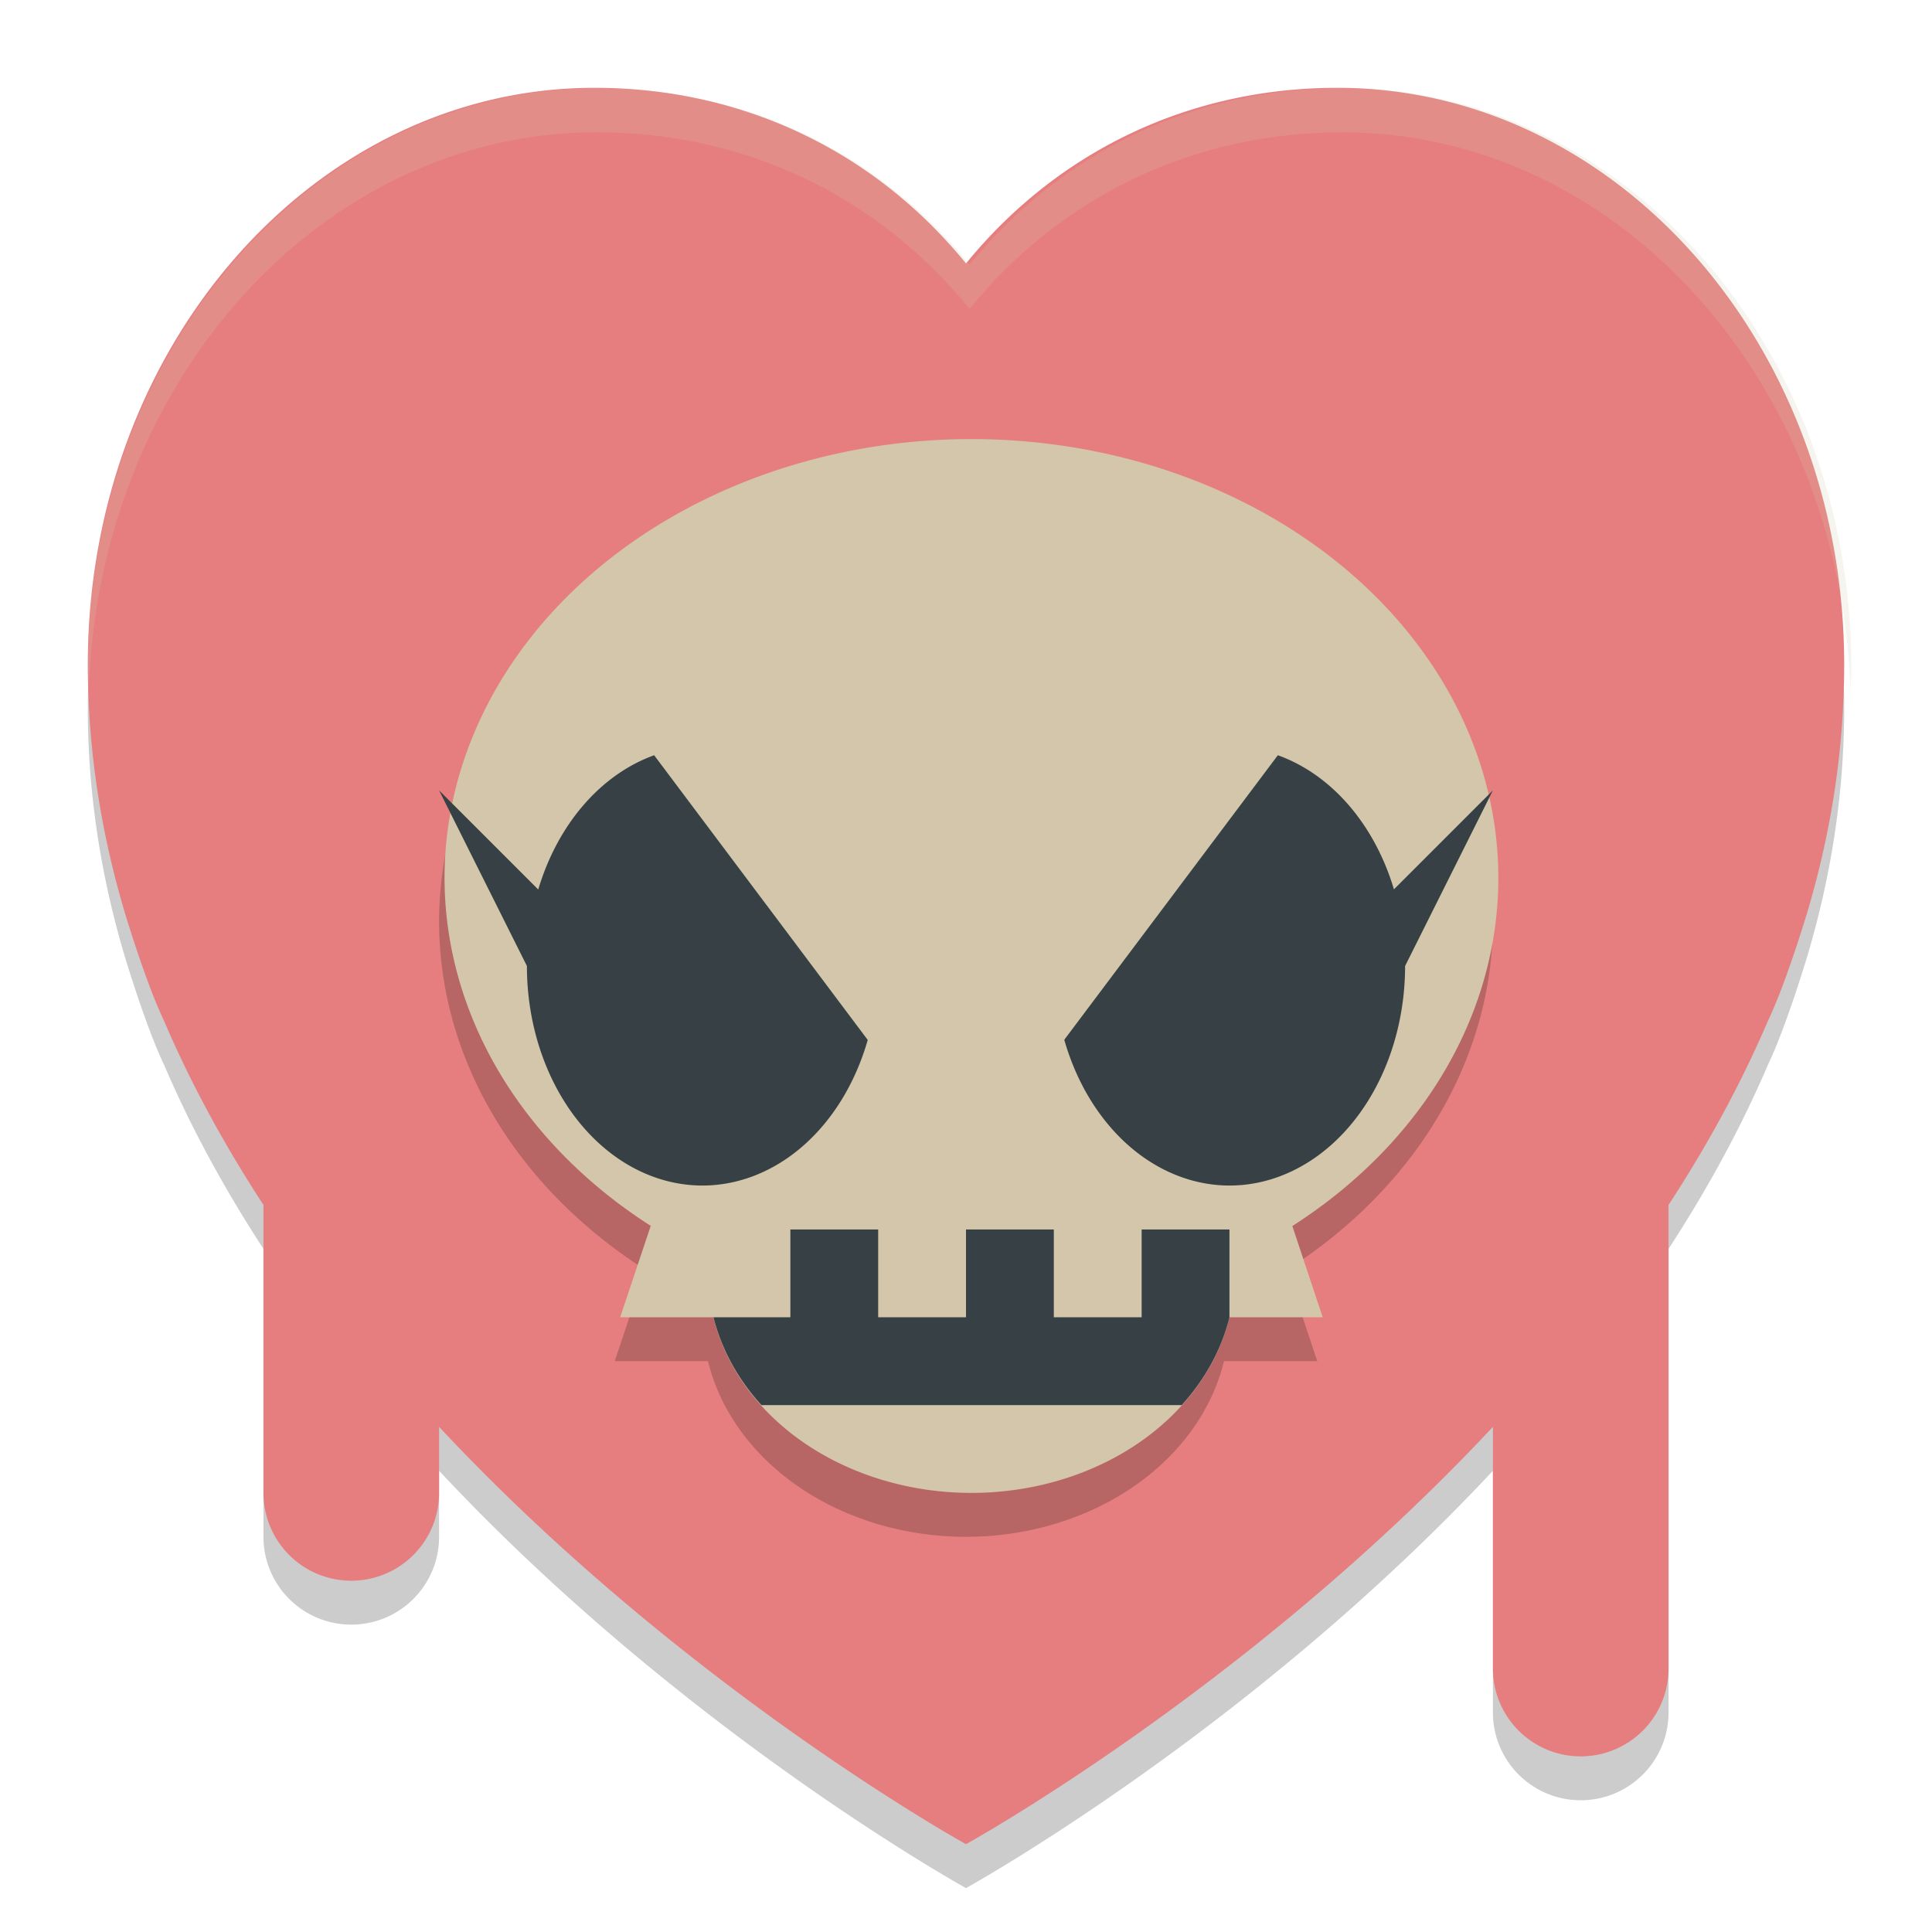 <svg width="22" height="22" version="1.1" xmlns="http://www.w3.org/2000/svg">
 <path d="M 6.77,1.5 C 3.583,1.5 1,4.44 1,8.066 1,9.041 1.151,9.98 1.416,10.875 c 0,0 0.24,0.807 0.453,1.252 C 2.183,12.86 2.568,13.558 3,14.221 V 17.5 a 1,1 0 1 0 2,0 V 16.748 C 7.785,19.727 11,21.5 11,21.5 c 0,0 3.215,-1.773 6,-4.752 V 19.5 a 1,1 0 1 0 2,0 v -5.279 c 0.432,-0.663 0.817,-1.361 1.131,-2.094 C 20.344,11.682 20.584,10.875 20.584,10.875 20.849,9.98 21,9.041 21,8.066 21,4.44 18.415,1.5 15.229,1.5 13.557,1.5 12.054,2.208 11,3.5 9.946,2.208 8.441,1.5 6.77,1.5 Z" style="opacity:.2"/>
 <path d="m6.77 1c-3.187 0-5.77 2.94-5.77 6.566 0 0.974 0.151 1.913 0.416 2.809 0 0 0.24 0.807 0.453 1.252 0.313 0.733 0.699 1.431 1.131 2.094v3.279a1 1 0 1 0 2 0v-0.752c2.785 2.979 6 4.752 6 4.752s3.215-1.773 6-4.752v2.752a1 1 0 1 0 2 0v-5.279c0.432-0.663 0.817-1.361 1.131-2.094 0.213-0.445 0.453-1.252 0.453-1.252 0.265-0.895 0.416-1.834 0.416-2.809 0-3.626-2.585-6.566-5.771-6.566-1.671 0-3.174 0.708-4.229 2-1.054-1.292-2.559-2-4.23-2z" style="fill:#e67e80"/>
 <g transform="matrix(.5 0 0 .5 -1 -1)" style="fill:#d3c6aa;opacity:.2">
  <g transform="matrix(.091 0 0 .099 4 2.258)" style="fill:#d3c6aa">
   <g style="fill:#d3c6aa">
    <path transform="matrix(11.034,0,0,10.15,-44.139,-22.918)" d="M 15.541,4 C 9.168,4 4,9.88 4,17.133 4,17.316 4.016,17.496 4.021,17.678 4.234,10.637 9.303,5 15.541,5 18.884,5 21.892,6.416 24,9 26.108,6.416 29.116,5 32.459,5 38.697,5 43.766,10.637 43.979,17.678 43.984,17.496 44,17.316 44,17.133 44,9.88 38.832,4 32.459,4 29.116,4 26.108,5.416 24,8 21.892,5.416 18.884,4 15.541,4 Z" style="fill:#d3c6aa"/>
   </g>
  </g>
 </g>
 <path d="m 11,5.5 a 6,5 0 0 0 -6,5 6,5 0 0 0 2.348,3.959 L 7,15.5 h 1.062 a 3,2.5 0 0 0 2.938,2 3,2.5 0 0 0 2.938,-2 H 15 L 14.654,14.461 A 6,5 0 0 0 17,10.5 6,5 0 0 0 11,5.5 Z" style="opacity:.2"/>
 <path d="m11.062 5a6 5 0 0 0-6 5 6 5 0 0 0 2.348 3.959l-0.348 1.041h1.062a3 2.5 0 0 0 2.938 2 3 2.5 0 0 0 2.938-2h1.062l-0.346-1.039a6 5 0 0 0 2.346-3.961 6 5 0 0 0-6-5z" style="fill:#d3c6aa"/>
 <path d="m7.449 8.6a2 2.5 0 0 0-1.32 1.529l-1.129-1.129 1 2a2 2.5 0 0 0 2 2.5 2 2.5 0 0 0 1.881-1.658l-2.432-3.242zm7.102 0-2.432 3.24a2 2.5 0 0 0 1.881 1.66 2 2.5 0 0 0 2-2.5l1-2-1.127 1.127a2 2.5 0 0 0-1.322-1.527z" style="fill:#374145"/>
 <path d="m9 14v1h-0.875a3 2.5 0 0 0 0.545 1h4.787a3 2.5 0 0 0 0.543-1v-1h-1v1h-1v-1h-1v1h-1v-1h-1z" style="fill:#374145"/>
</svg>
